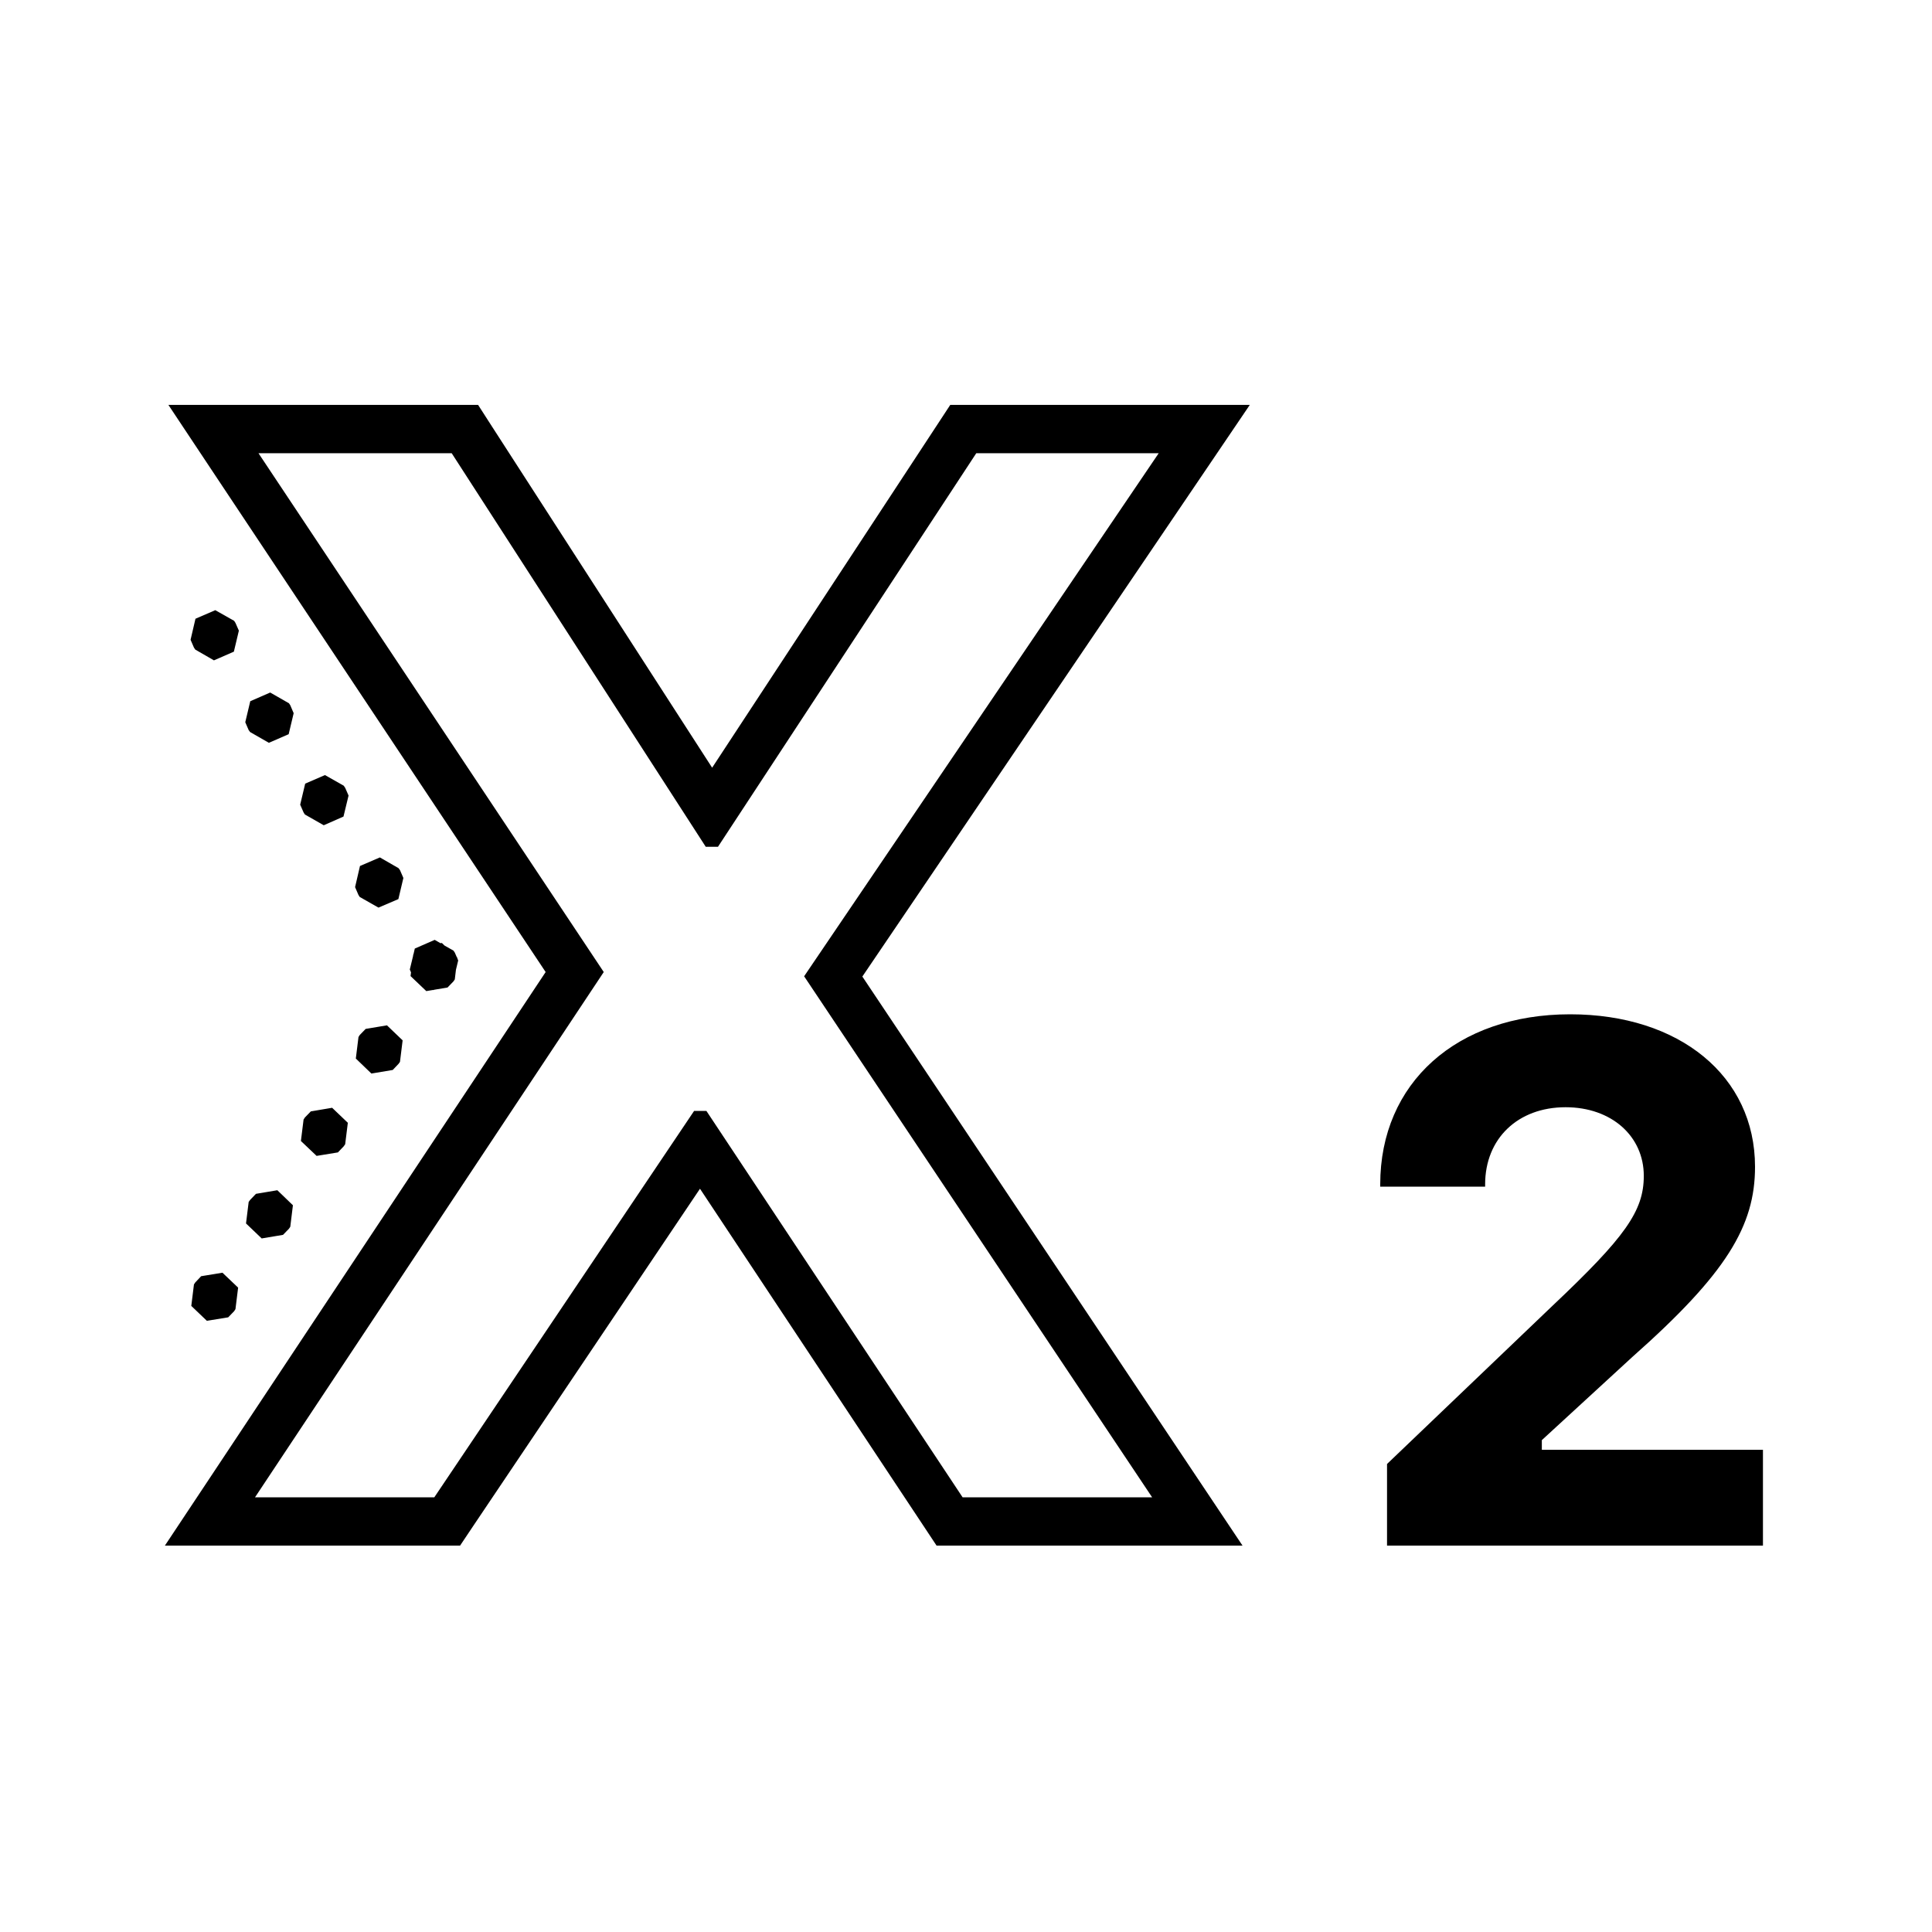 <svg xmlns="http://www.w3.org/2000/svg" viewBox="0 0 80 80"><path d="M6.973 16.766l2.066 3.109L22.594 40.25 8.89 60.895 6.828 64h12.223l.594-.887 9.34-13.89 9.203 13.882.593.895H51.45l-2.078-3.11-13.664-20.453 13.926-20.546 2.117-3.125H39.348l-.594.906-9.266 14.117-9.101-14.105-.59-.918zm3.73 2h8l10.52 16.297h.507l10.696-16.297h7.554l-14.683 21.66L47.707 62h-7.848L29.25 46h-.508L17.984 62H10.56L25 40.25zm-1.789 6.5l-.82.355-.203.871.14.324.055.082.773.446.825-.36.207-.87-.141-.321-.055-.086zm2.274 3.41l-.825.36-.207.87.14.324.06.082.777.446.82-.356.207-.87-.14-.329-.055-.082zm2.269 3.418l-.82.355-.207.871.14.32.055.087.781.445.817-.36.21-.87-.14-.32-.059-.087zm2.273 3.41l-.824.355-.203.875.14.325.052.082.777.441.824-.352.207-.875-.14-.324-.06-.082zM18 38.918l-.824.36-.055.238-.012.015-.004.051-.136.563.05.117-.019.156.652.621.282-.047.011.008.032-.016.554-.093.246-.254.055-.082.047-.395.094-.39-.035-.083.003-.023-.023-.023-.086-.196-.055-.082-.37-.21-.11-.106-.059.008zM65.016 42c-4.696 0-7.864 2.84-7.864 7.043v.094h4.344v-.094c0-1.902 1.36-3.195 3.332-3.195 1.902 0 3.238 1.199 3.238 2.843 0 1.457-.773 2.536-3.777 5.375l-6.855 6.555V64H73v-3.969h-9.156v-.398l3.754-3.45c3.898-3.453 5.074-5.425 5.074-7.867 0-3.757-3.125-6.316-7.656-6.316zm-48.993.457l-.882.148-.246.254-.051.082-.11.891.645.621.883-.148.242-.254.058-.082.11-.89zm-2.27 3.414l-.882.149-.246.253-.055.086-.11.887.65.617.882-.144.242-.254.059-.086.11-.887zm-2.269 3.414l-.886.149-.243.254-.058.082-.11.89.649.621.883-.148.246-.254.055-.082.109-.89zM9.211 52.7l-.883.145-.242.258-.055.082-.11.89.645.617.883-.144.246-.254.055-.086.11-.89z"/></svg>